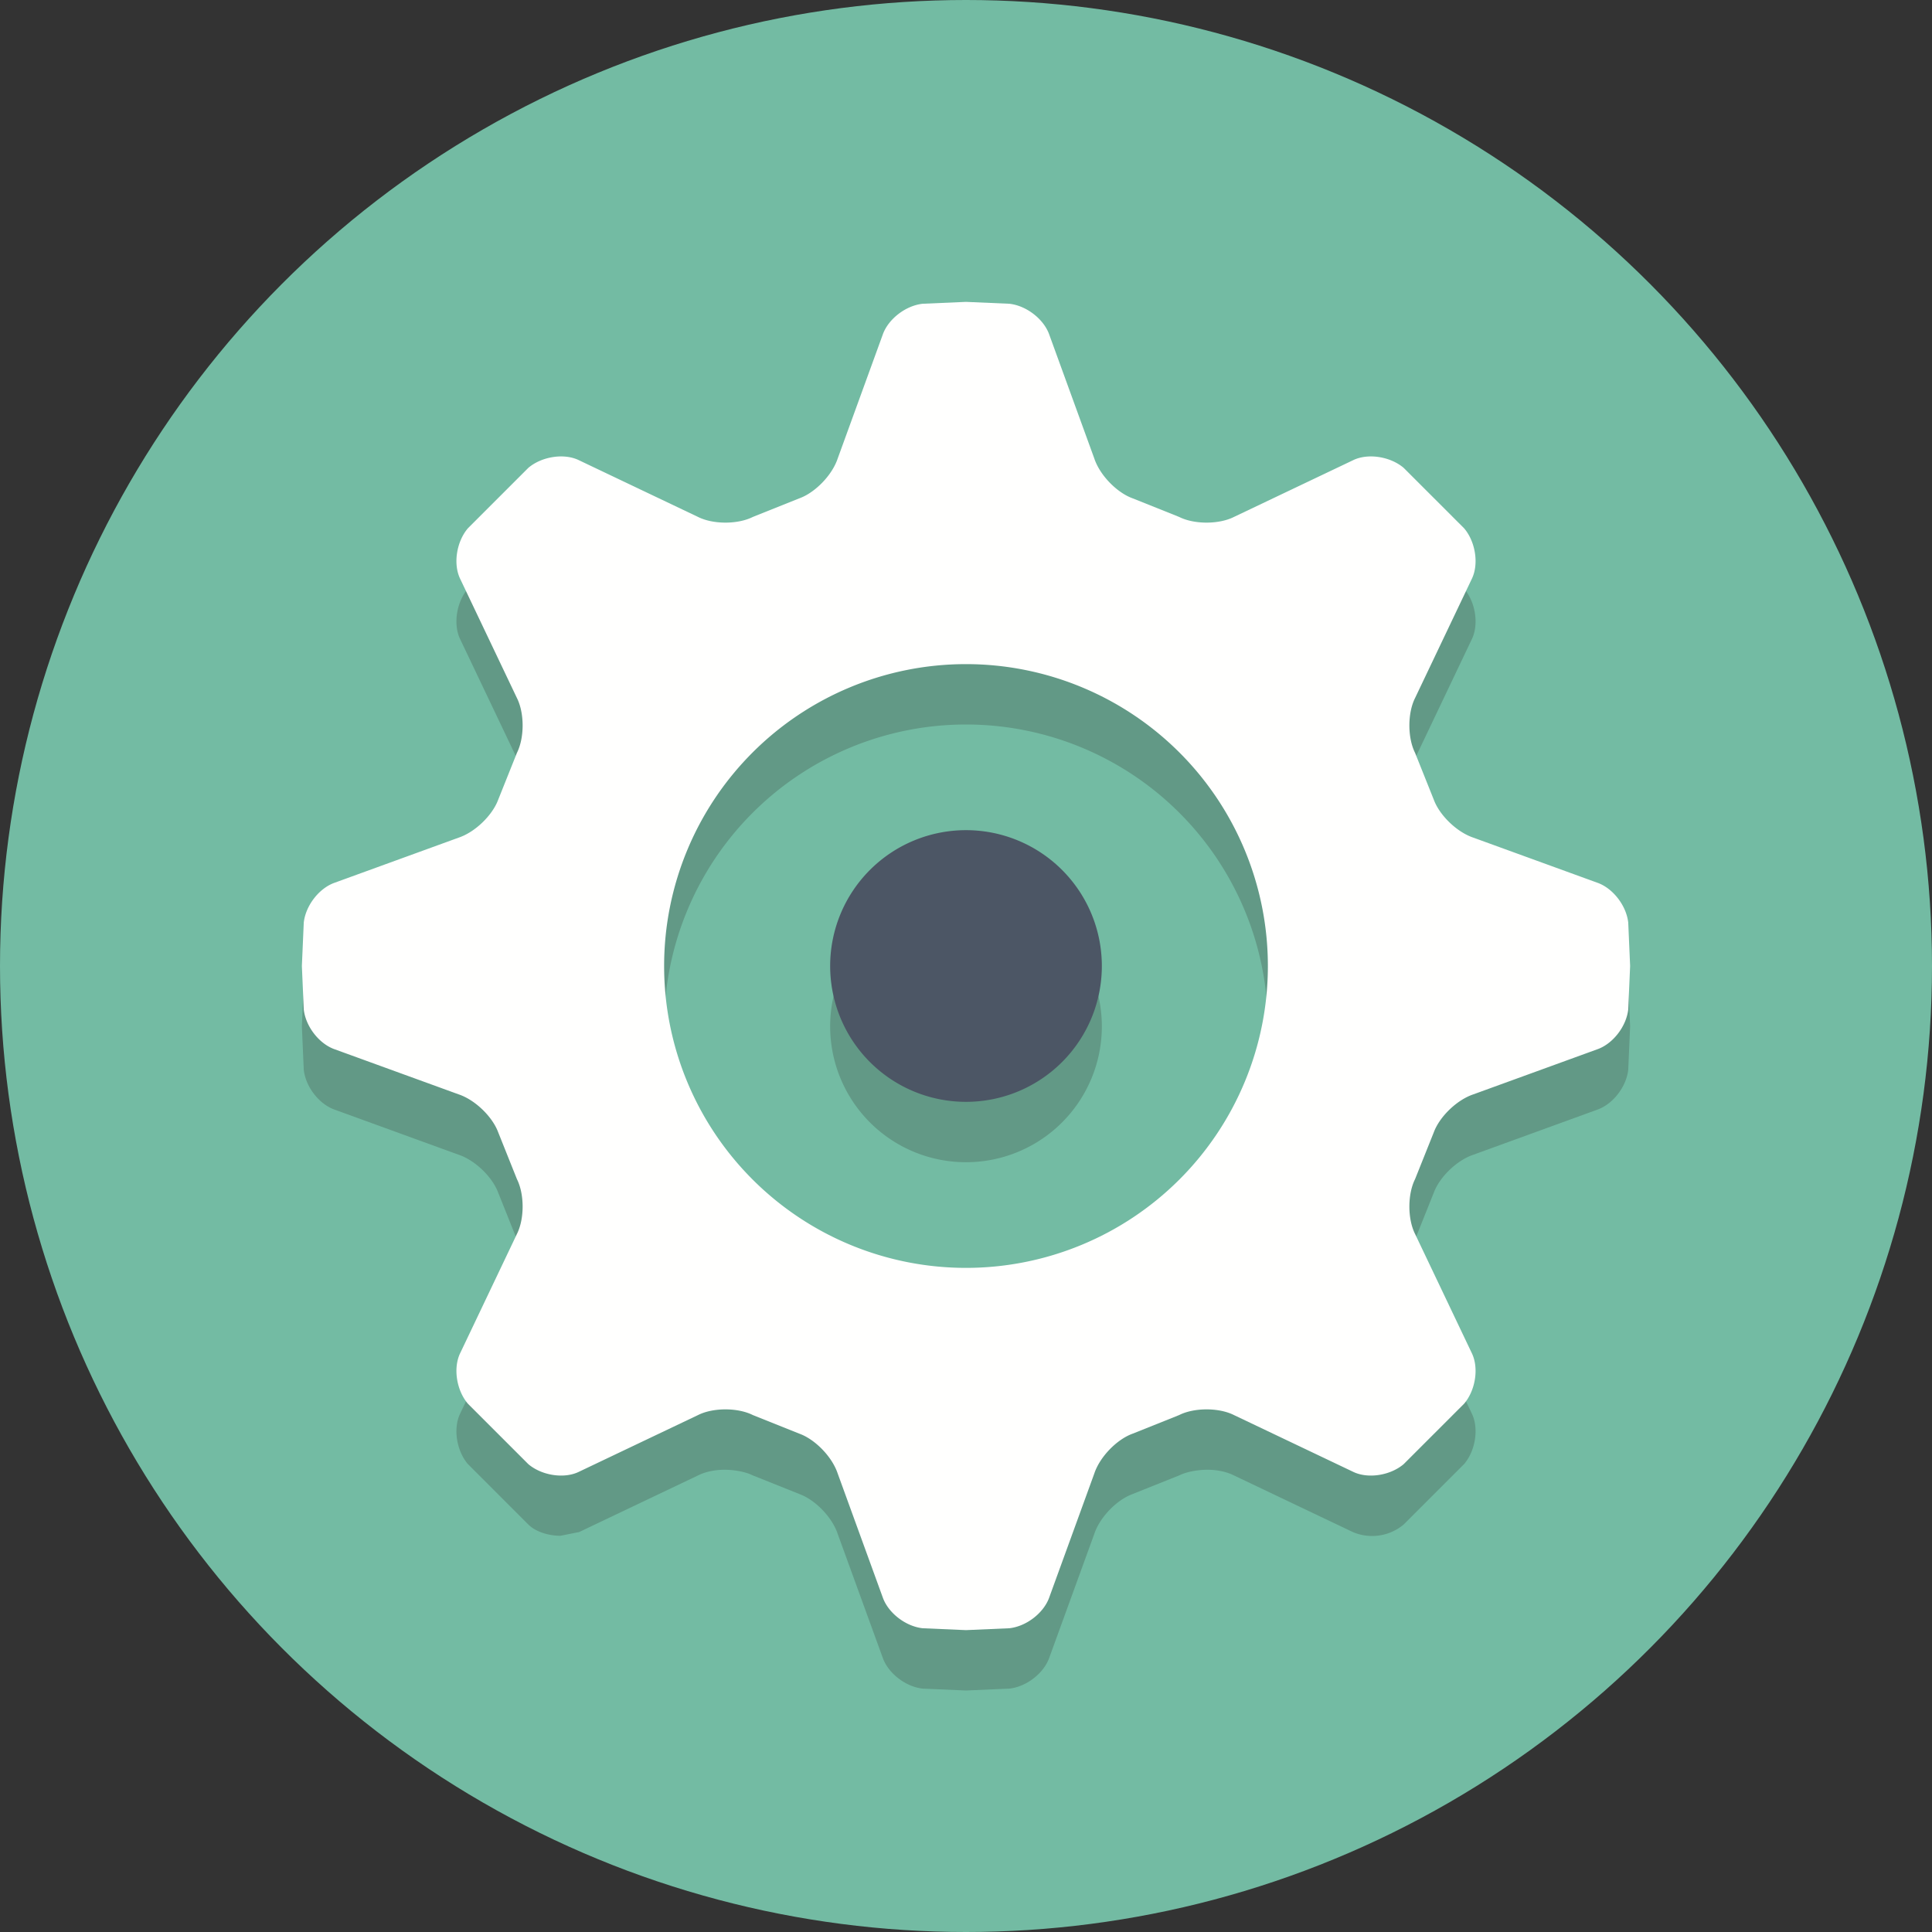 <svg xmlns="http://www.w3.org/2000/svg" width="1024" height="1024" viewBox="0 0 1024 1024">
	<rect x="0" y="0" width="1024" height="1024" fill="#333333" stroke="none"/>
	<circle id="background" fill="#73BBA3" cx="512" cy="512" r="512"/>
	<path fill="#629986" d="M512 616a72 72 0 1 1 0-144 72 72 0 0 1 0 144"/>
	<path fill="#629986" d="M512 896l-23-1c-9-1-18-8-21-16l-24-66c-3-9-12-18-20-21l-25-10c-4-2-10-3-15-3s-10 1-14 3l-63 30-10 2c-6 0-13-2-17-6l-32-32c-6-7-8-19-4-27l30-63c4-8 4-21 0-29l-10-25c-3-8-12-17-21-20l-66-24c-8-3-15-12-16-21l-1-23 1-23c1-9 8-18 16-21l66-24c9-3 18-12 21-20l10-25c4-8 4-21 0-29l-30-63c-4-8-2-20 4-27l32-32a26 26 0 0 1 27-4l63 30c4 2 9 3 14 3s11-1 15-3l25-10c8-3 17-12 20-21l24-66c3-8 12-15 21-16l23-1 23 1c9 1 18 8 21 16l24 66c3 9 12 18 20 21l25 10c4 2 10 3 15 3s10-1 14-3l63-30 10-2c6 0 13 2 17 6l32 32c6 7 8 19 4 27l-30 63c-4 8-4 21 0 29l10 25c3 8 12 17 21 20l66 24c8 3 15 12 16 21l1 23-1 23c-1 9-8 18-16 21l-66 24c-9 3-18 12-21 20l-10 25c-4 8-4 21 0 29l30 63c4 8 2 20-4 27l-32 32a26 26 0 0 1-27 4l-63-30c-4-2-9-3-14-3s-11 1-15 3l-25 10c-8 3-17 12-20 21l-24 66c-3 8-12 15-21 16l-23 1m0-512a160 160 0 1 0 0 320 160 160 0 0 0 0-320"/>
	<path fill="#4C5665" d="M440 512a72 72 0 1 0 144 0 72 72 0 0 0-144 0"/>
	<path fill="#FFFFFE" d="M512 672a160 160 0 1 1 0-320 160 160 0 0 1 0 320zm351-183c-1-9-8-18-16-21l-66-24c-9-3-18-12-21-20l-10-25c-4-8-4-21 0-29l30-63c4-8 2-20-4-27l-32-32c-7-6-19-8-27-4l-63 30c-8 4-21 4-29 0l-25-10c-8-3-17-12-20-21l-24-66c-3-8-12-15-21-16l-23-1-23 1c-9 1-18 8-21 16l-24 66c-3 9-12 18-20 21l-25 10c-8 4-21 4-29 0l-63-30c-8-4-20-2-27 4l-32 32c-6 7-8 19-4 27l30 63c4 8 4 21 0 29l-10 25c-3 8-12 17-21 20l-66 24c-8 3-15 12-16 21l-1 23 1 23c1 9 8 18 16 21l66 24c9 3 18 12 21 20l10 25c4 8 4 21 0 29l-30 63c-4 8-2 20 4 27l32 32c7 6 19 8 27 4l63-30c8-4 21-4 29 0l25 10c8 3 17 12 20 21l24 66c3 8 12 15 21 16l23 1 23-1c9-1 18-8 21-16l24-66c3-9 12-18 20-21l25-10c8-4 21-4 29 0l63 30c8 4 20 2 27-4l32-32c6-7 8-19 4-27l-30-63c-4-8-4-21 0-29l10-25c3-8 12-17 21-20l66-24c8-3 15-12 16-21l1-23-1-23zm0 0"/>
</svg>